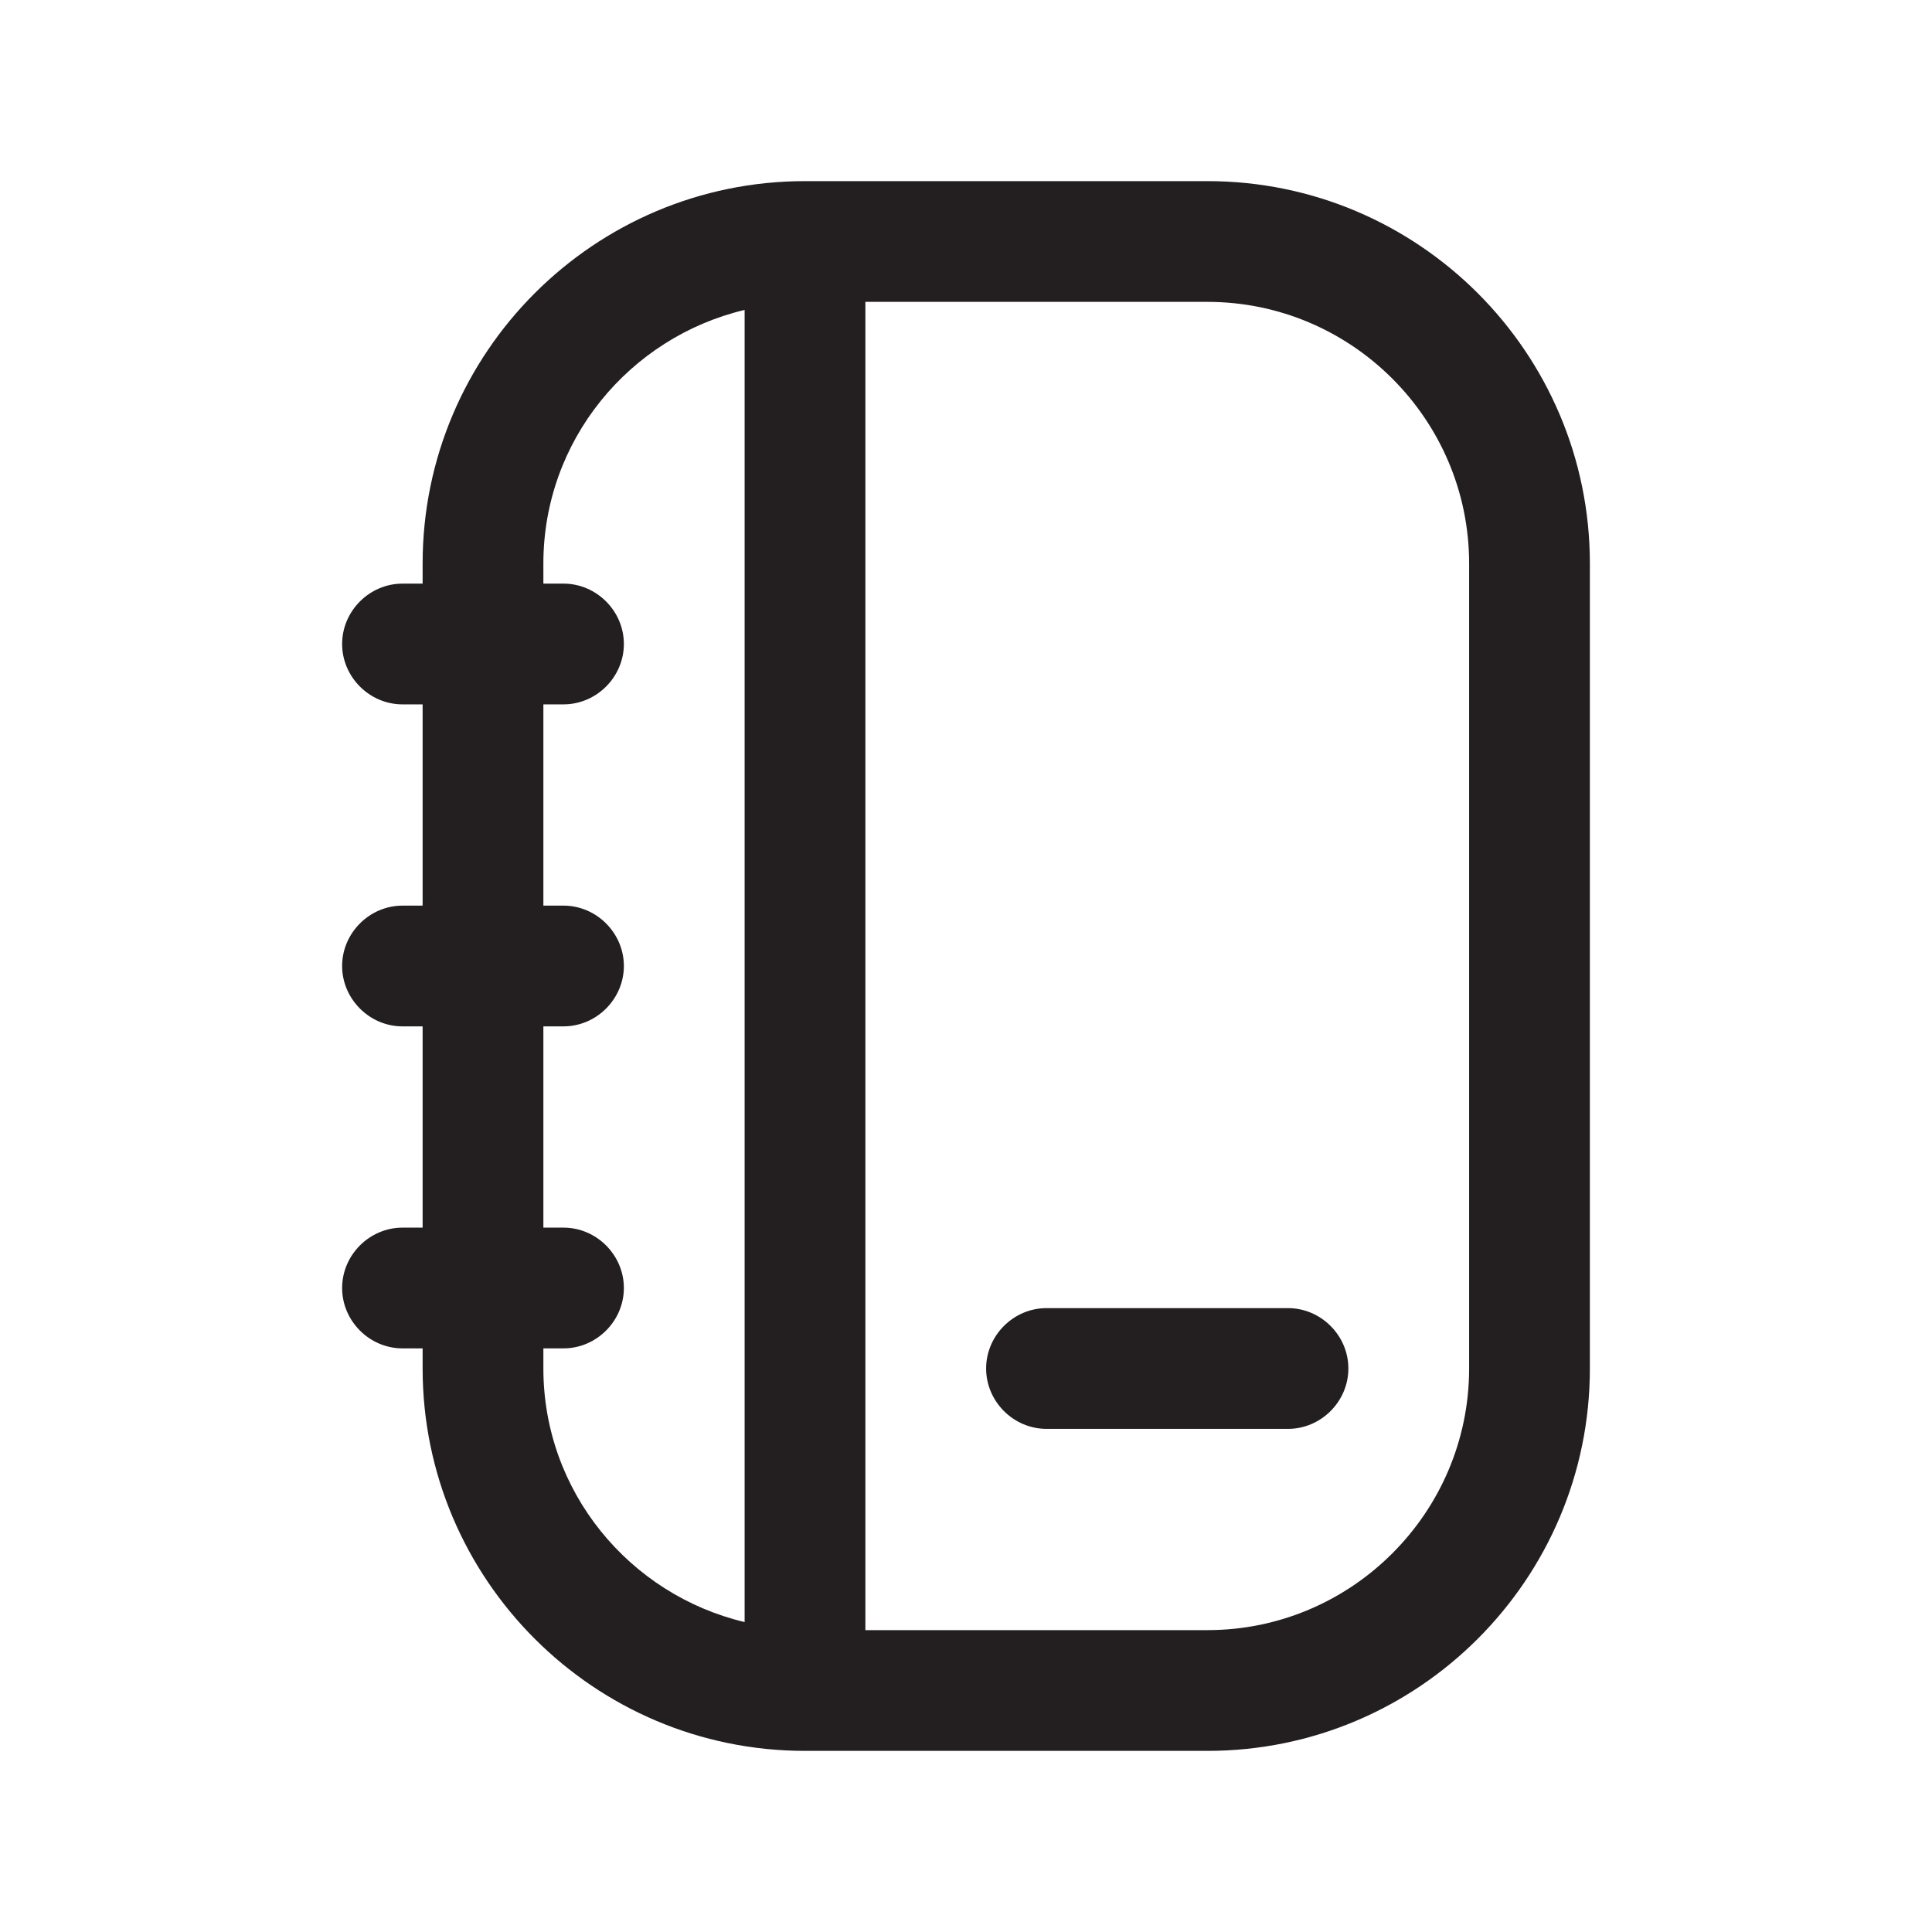 <?xml version="1.0" encoding="UTF-8"?><svg xmlns="http://www.w3.org/2000/svg" viewBox="0 0 24 24"><defs><style>.v{fill:#231f20;}</style></defs><g id="a"/><g id="b"/><g id="c"/><g id="d"/><g id="e"/><g id="f"/><g id="g"/><g id="h"/><g id="i"/><g id="j"/><g id="k"><g><path class="v" d="M15,2.25h-5c-2.62,0-4.75,2.13-4.75,4.75v.25h-.25c-.41,0-.75,.34-.75,.75s.34,.75,.75,.75h.25v2.5h-.25c-.41,0-.75,.34-.75,.75s.34,.75,.75,.75h.25v2.5h-.25c-.41,0-.75,.34-.75,.75s.34,.75,.75,.75h.25v.25c0,2.62,2.13,4.75,4.75,4.75h5c2.62,0,4.75-2.13,4.75-4.75V7c0-2.62-2.13-4.75-4.75-4.75ZM6.75,17v-.25h.25c.41,0,.75-.34,.75-.75s-.34-.75-.75-.75h-.25v-2.5h.25c.41,0,.75-.34,.75-.75s-.34-.75-.75-.75h-.25v-2.5h.25c.41,0,.75-.34,.75-.75s-.34-.75-.75-.75h-.25v-.25c0-1.53,1.07-2.81,2.5-3.15V20.15c-1.43-.34-2.5-1.62-2.5-3.15Zm11.5,0c0,1.79-1.46,3.25-3.25,3.25h-4.25V3.75h4.25c1.79,0,3.25,1.46,3.25,3.25v10Z"/><path class="v" d="M16,16.25h-3c-.41,0-.75,.34-.75,.75s.34,.75,.75,.75h3c.41,0,.75-.34,.75-.75s-.34-.75-.75-.75Z"/></g></g><g id="l"/><g id="m"/><g id="n"/><g id="o"/><g id="p"/><g id="q"/><g id="r"/><g id="s"/><g id="t"/><g id="u"/></svg>